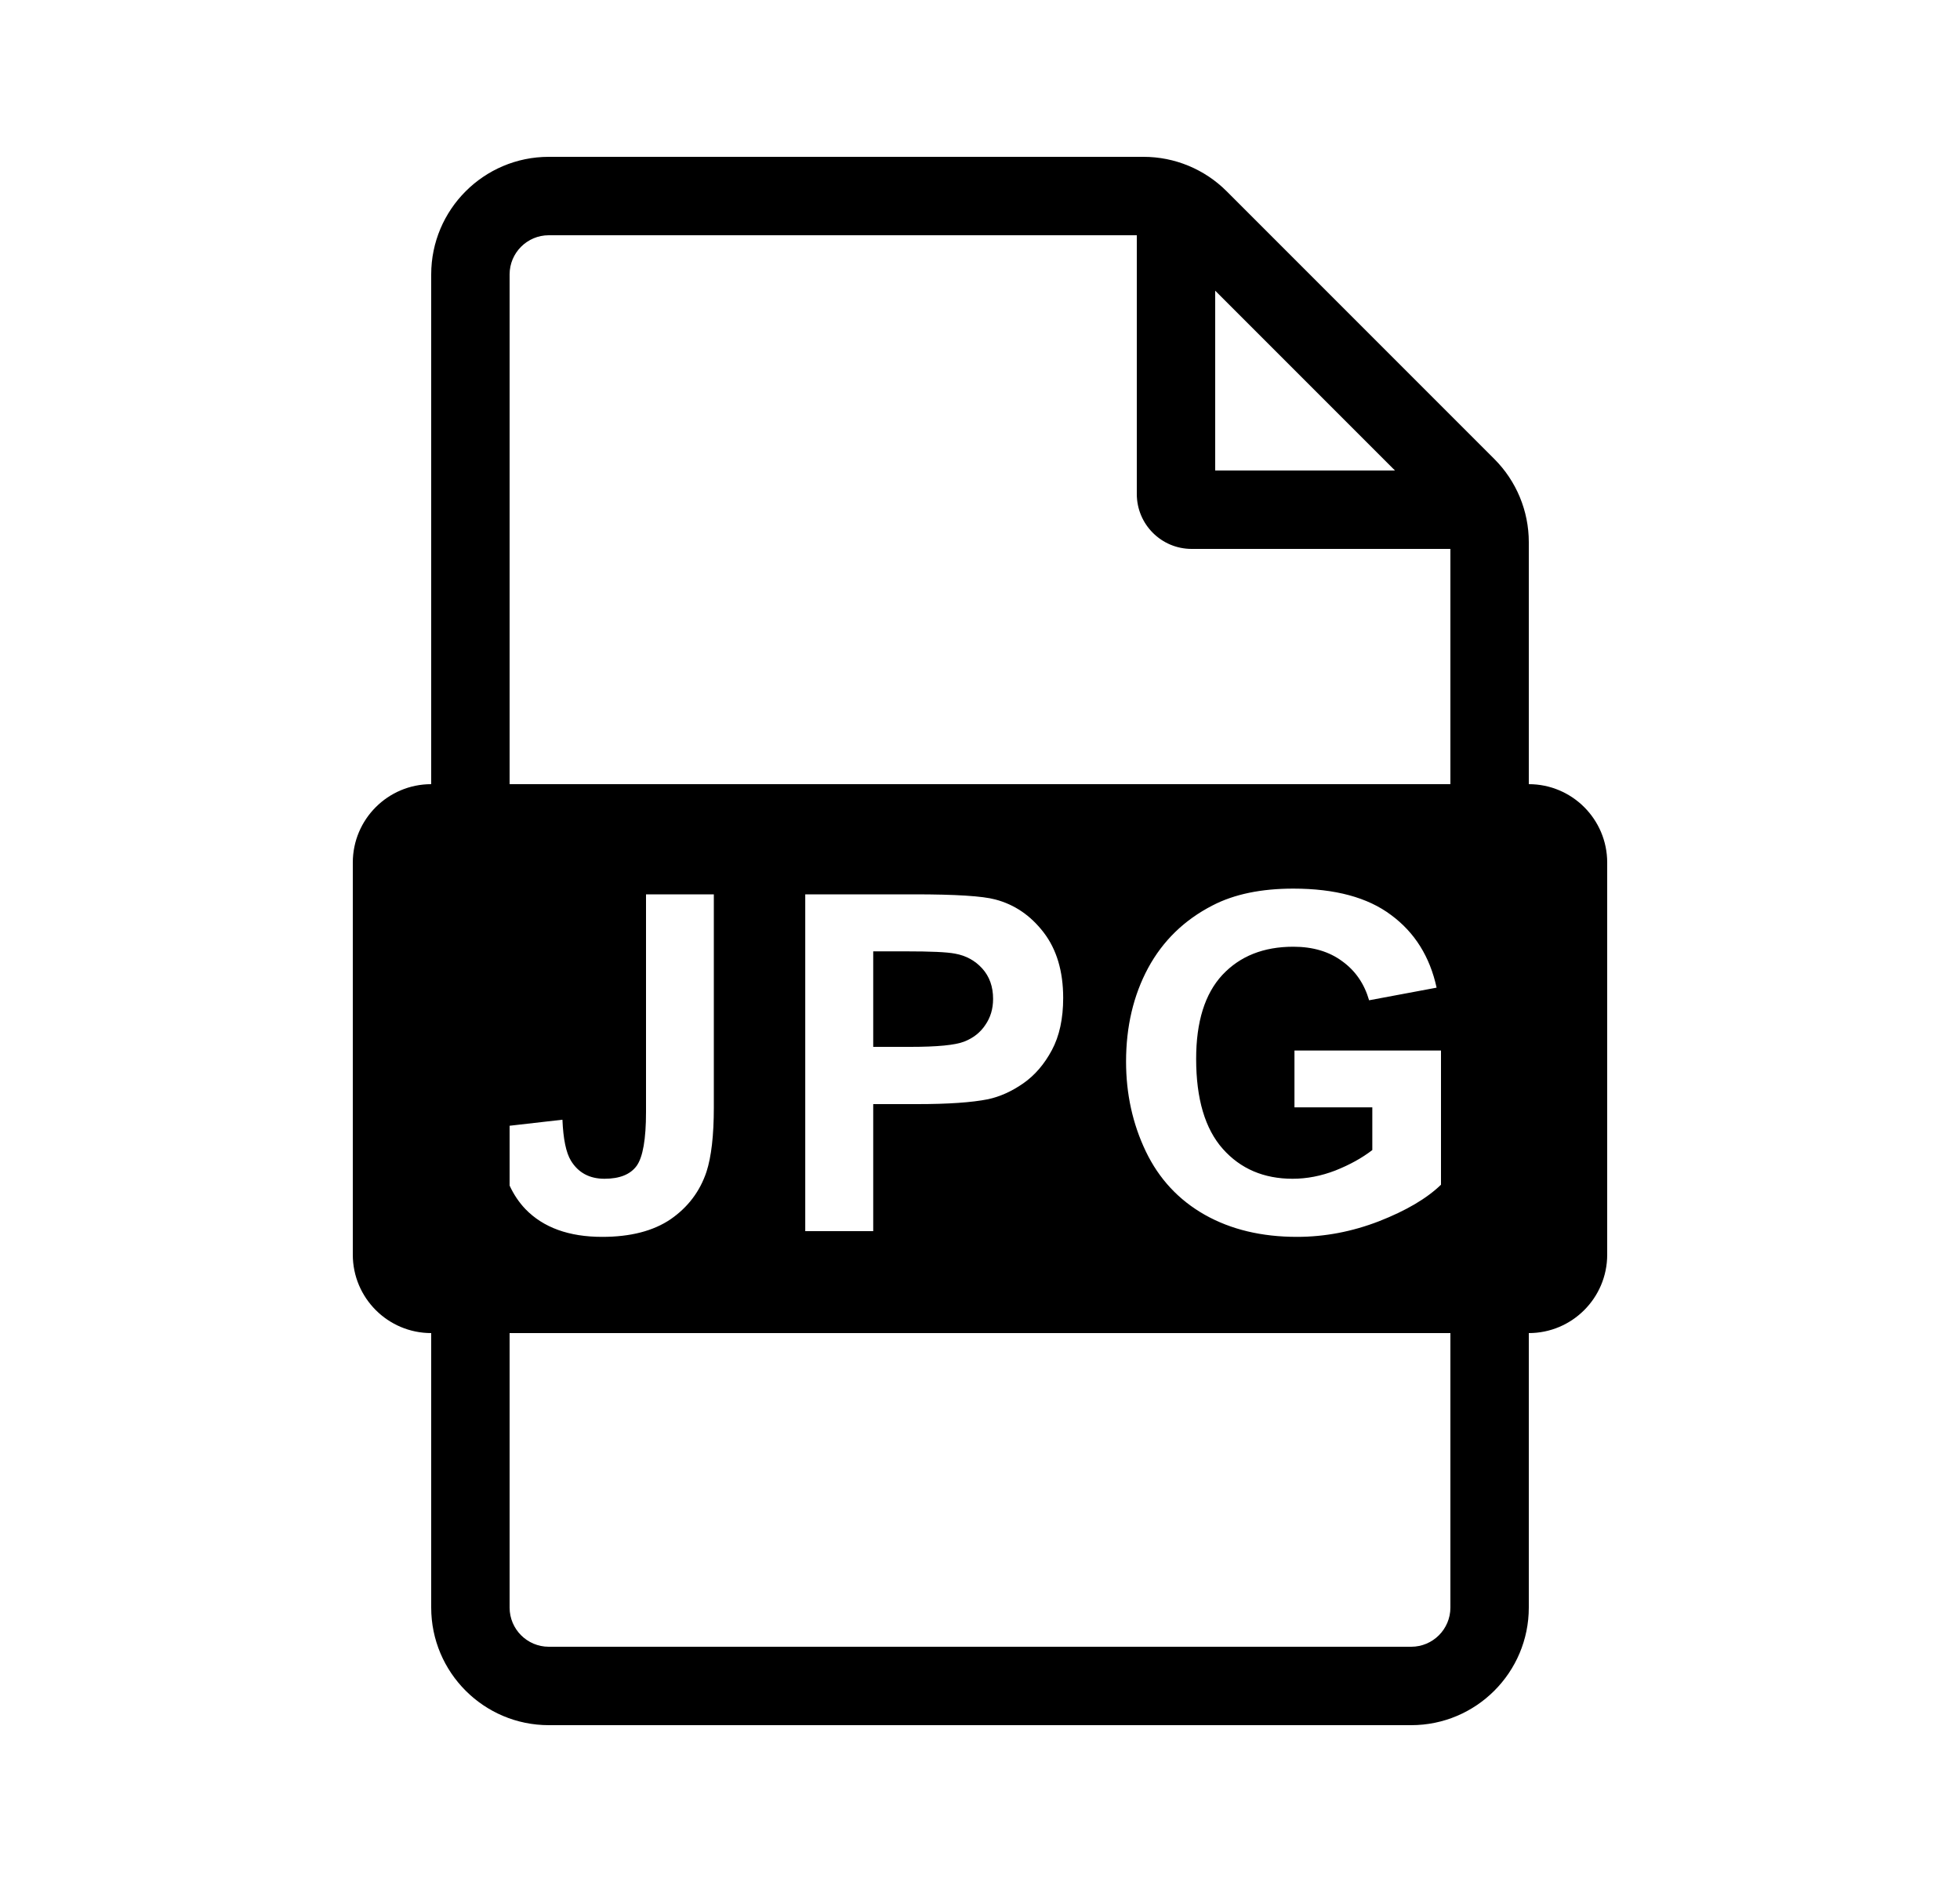 <svg width="25" height="24" viewBox="0 0 25 24" fill="none" xmlns="http://www.w3.org/2000/svg">
<path d="M12.181 12.161C12.077 12.141 11.869 12.132 11.557 12.132H11.138V13.35H11.612C11.954 13.35 12.183 13.328 12.298 13.283C12.413 13.238 12.503 13.168 12.567 13.072C12.634 12.976 12.667 12.865 12.667 12.738C12.667 12.582 12.621 12.453 12.529 12.351C12.438 12.25 12.321 12.186 12.181 12.161Z" fill="black"/>
<path fill-rule="evenodd" clip-rule="evenodd" d="M5.5 10C4.948 10 4.5 10.448 4.5 11V16C4.5 16.552 4.948 17 5.5 17V20.5C5.5 21.328 6.172 22 7 22H18C18.828 22 19.5 21.328 19.5 20.5V17C20.052 17 20.5 16.552 20.5 16V11C20.5 10.448 20.052 10 19.5 10V6.914C19.5 6.516 19.342 6.135 19.061 5.854L15.646 2.439C15.365 2.158 14.984 2 14.586 2H7C6.172 2 5.5 2.672 5.5 3.5V10ZM6.5 3.5C6.5 3.224 6.724 3 7 3H14.5V6.3C14.5 6.687 14.813 7 15.2 7H18.5V10H6.5V3.5ZM6.702 15.419C6.62 15.333 6.553 15.233 6.5 15.119V14.356L7.174 14.279C7.184 14.525 7.22 14.699 7.282 14.801C7.376 14.955 7.519 15.032 7.71 15.032C7.904 15.032 8.04 14.977 8.12 14.868C8.2 14.757 8.24 14.527 8.24 14.18V11.405H9.105V14.124C9.105 14.479 9.073 14.753 9.011 14.944C8.927 15.194 8.775 15.395 8.554 15.548C8.333 15.698 8.042 15.773 7.681 15.773C7.257 15.773 6.931 15.655 6.702 15.419ZM7 21C6.724 21 6.5 20.776 6.5 20.5V17H18.5V20.5C18.5 20.776 18.276 21 18 21H7ZM17.793 6L15.5 3.707V6H17.793ZM17.032 14.927C17.216 14.854 17.373 14.767 17.504 14.666V14.121H16.511V13.397H18.38V15.108C18.198 15.284 17.934 15.439 17.589 15.574C17.245 15.707 16.896 15.773 16.543 15.773C16.093 15.773 15.702 15.68 15.368 15.492C15.034 15.303 14.783 15.033 14.615 14.683C14.447 14.332 14.363 13.95 14.363 13.538C14.363 13.091 14.457 12.693 14.644 12.345C14.832 11.998 15.106 11.731 15.467 11.546C15.743 11.403 16.086 11.332 16.496 11.332C17.029 11.332 17.445 11.444 17.744 11.669C18.045 11.891 18.238 12.2 18.324 12.595L17.463 12.756C17.402 12.545 17.288 12.379 17.12 12.258C16.954 12.135 16.746 12.073 16.496 12.073C16.117 12.073 15.815 12.193 15.591 12.433C15.368 12.674 15.257 13.03 15.257 13.503C15.257 14.012 15.37 14.395 15.597 14.651C15.823 14.905 16.12 15.032 16.487 15.032C16.669 15.032 16.85 14.997 17.032 14.927ZM12.693 11.47C12.533 11.427 12.19 11.405 11.662 11.405H10.271V15.7H11.138V14.08H11.703C12.096 14.08 12.396 14.059 12.602 14.018C12.755 13.985 12.904 13.918 13.051 13.816C13.199 13.713 13.321 13.571 13.417 13.391C13.513 13.212 13.561 12.99 13.561 12.726C13.561 12.385 13.477 12.106 13.312 11.891C13.146 11.675 12.94 11.534 12.693 11.47Z" fill="black"/>
</svg>
